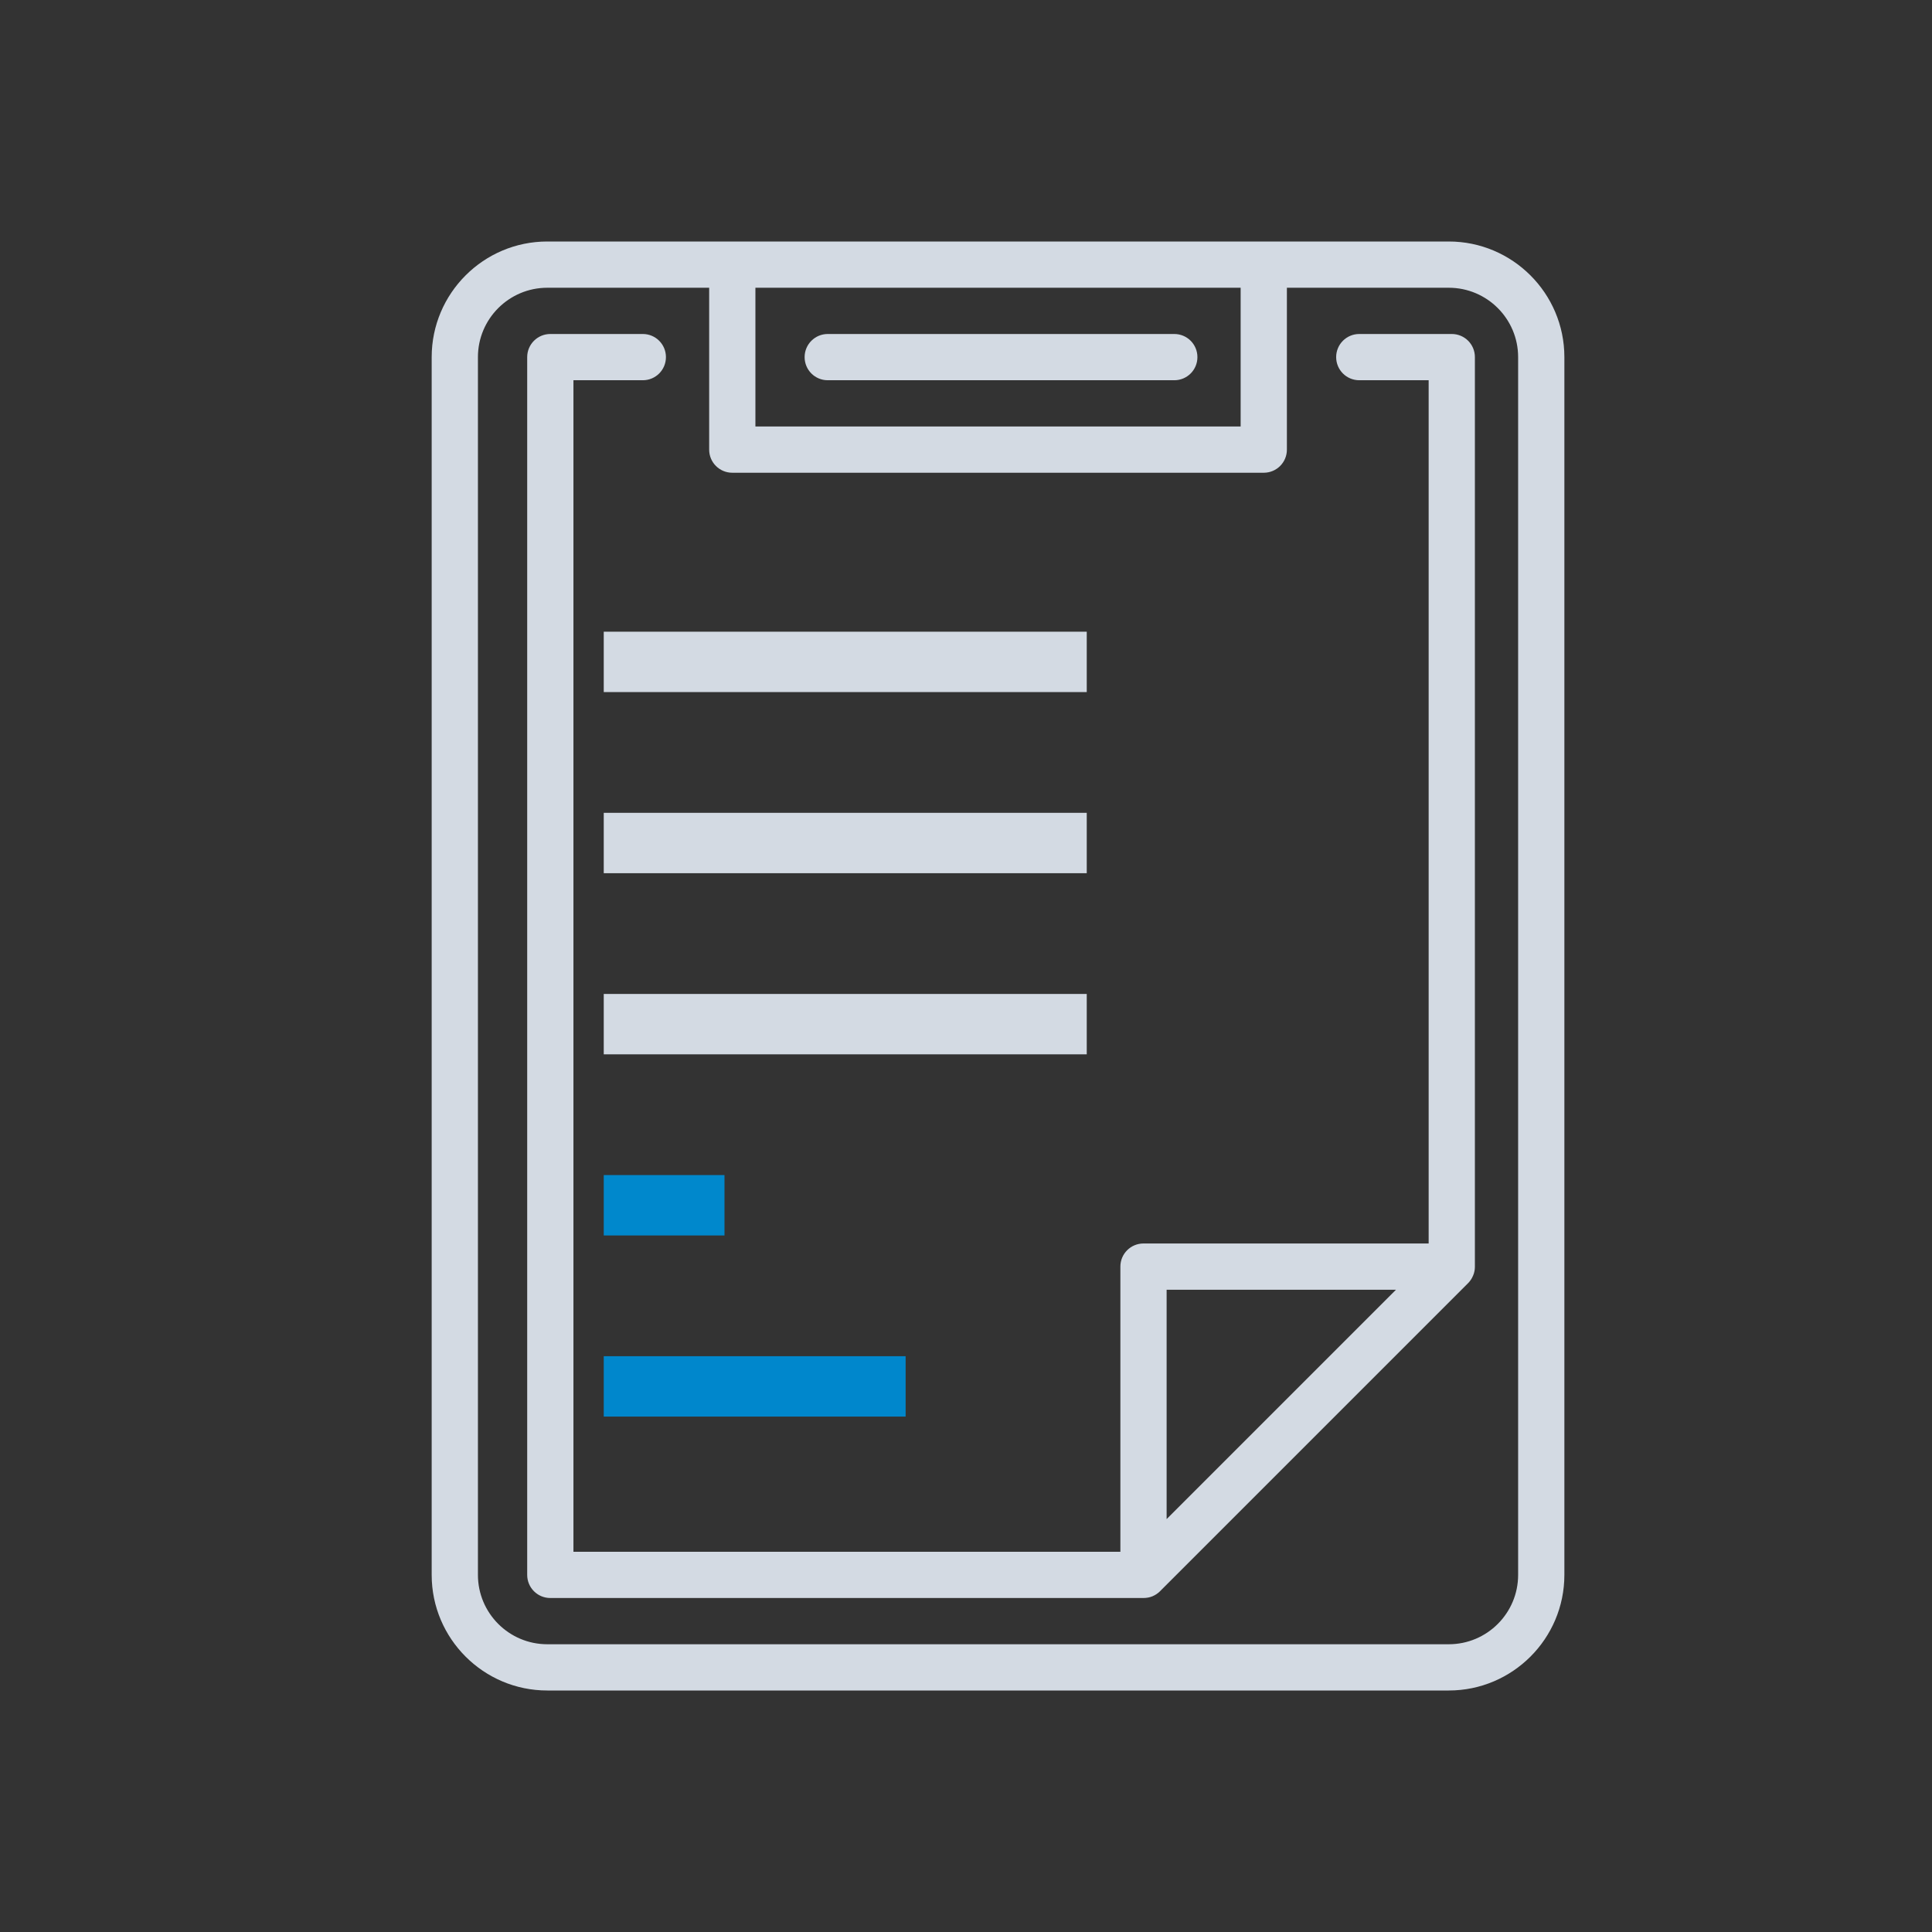 <?xml version="1.0" encoding="UTF-8" standalone="no"?>
<svg
   xmlns:dc="http://purl.org/dc/elements/1.1/"
   xmlns:cc="http://creativecommons.org/ns#"
   xmlns:rdf="http://www.w3.org/1999/02/22-rdf-syntax-ns#"
   xmlns:svg="http://www.w3.org/2000/svg"
   xmlns="http://www.w3.org/2000/svg"
   xmlns:sodipodi="http://sodipodi.sourceforge.net/DTD/sodipodi-0.dtd"
   xmlns:inkscape="http://www.inkscape.org/namespaces/inkscape"
   id="svg4153"
   version="1.1"
   inkscape:version="1.0.2 (e86c870879, 2021-01-15)"
   width="32"
   height="32"
   sodipodi:docname="klipper.svg"
   viewBox="0 0 32 32">
  <rect x="0" y="0" width="32" height="32" fill="#333333" stroke="none"/>
  <defs
     id="defs4157">
    <style
       type="text/css"
       id="current-color-scheme" />
  </defs>
  <sodipodi:namedview
     pagecolor="#ffffff"
     bordercolor="#000000"
     borderopacity="1"
     objecttolerance="10"
     gridtolerance="10000"
     guidetolerance="10"
     inkscape:pageopacity="0"
     inkscape:pageshadow="2"
     inkscape:window-width="1920"
     inkscape:window-height="1007"
     id="namedview4155"
     inkscape:document-units="px"
     showgrid="false"
     inkscape:showpageshadow="false"
     borderlayer="true"
     inkscape:zoom="11.313709"
     inkscape:cx="28.696526"
     inkscape:cy="16.57557"
     inkscape:window-x="0"
     inkscape:window-y="0"
     inkscape:window-maximized="1"
     inkscape:current-layer="svg4153"
     fit-margin-top="0"
     fit-margin-left="0"
     fit-margin-right="0"
     fit-margin-bottom="0"
     inkscape:snap-bbox="true"
     inkscape:bbox-nodes="true"
     inkscape:document-rotation="0"
     showguides="false"
     inkscape:lockguides="false">
    <inkscape:grid
       type="xygrid"
       id="grid4140"
       originx="5"
       originy="5" />
    <sodipodi:guide
       position="2,30"
       orientation="28,0"
       id="guide4186"
       inkscape:locked="false" />
    <sodipodi:guide
       position="2,2"
       orientation="0,28"
       id="guide4188"
       inkscape:locked="false" />
    <sodipodi:guide
       position="30,2"
       orientation="-28,0"
       id="guide4190"
       inkscape:locked="false" />
    <sodipodi:guide
       position="30,30"
       orientation="0,-28"
       id="guide4192"
       inkscape:locked="false" />
    <sodipodi:guide
       position="0,32"
       orientation="32,0"
       id="guide4194"
       inkscape:locked="false" />
    <sodipodi:guide
       position="0,-1e-06"
       orientation="0,32"
       id="guide4196"
       inkscape:locked="false" />
    <sodipodi:guide
       position="32,-1e-06"
       orientation="-32,0"
       id="guide4198"
       inkscape:locked="false" />
    <sodipodi:guide
       position="32,32"
       orientation="0,-32"
       id="guide4200"
       inkscape:locked="false" />
  </sodipodi:namedview>
  <inkscape:clipboard
     style="opacity:0.01;fill:#00000f;fill-opacity:0;stroke-width:1;stroke-linecap:butt;stroke-linejoin:miter;stroke-miterlimit:4;stroke-dasharray:none;stroke-dashoffset:0;stroke-opacity:1;stroke:none"
     min="0,0"
     max="22,22" />
  <g
     id="klipper">
    <rect
       y="0"
       x="0"
       height="32"
       width="32"
       id="rect4230"
       style="fill:none;fill-opacity:1;stroke:none" />
    <rect
       style="color:#000000;clip-rule:nonzero;display:inline;overflow:visible;visibility:visible;isolation:auto;mix-blend-mode:normal;color-interpolation:sRGB;color-interpolation-filters:linearRGB;solid-color:#000000;solid-opacity:1;fill:#d3dae3;fill-opacity:1;fill-rule:nonzero;stroke:none;stroke-width:4;stroke-linecap:butt;stroke-linejoin:miter;stroke-miterlimit:4;stroke-dasharray:none;stroke-dashoffset:0;stroke-opacity:1;color-rendering:auto;image-rendering:auto;shape-rendering:auto;text-rendering:auto;enable-background:accumulate"
       id="rect4227"
       width="8"
       height="1"
       x="10"
       y="10.463" />
    <rect
       style="color:#000000;clip-rule:nonzero;display:inline;overflow:visible;visibility:visible;isolation:auto;mix-blend-mode:normal;color-interpolation:sRGB;color-interpolation-filters:linearRGB;solid-color:#000000;solid-opacity:1;fill:#d3dae3;fill-opacity:1;fill-rule:nonzero;stroke:none;stroke-width:4;stroke-linecap:butt;stroke-linejoin:miter;stroke-miterlimit:4;stroke-dasharray:none;stroke-dashoffset:0;stroke-opacity:1;color-rendering:auto;image-rendering:auto;shape-rendering:auto;text-rendering:auto;enable-background:accumulate"
       id="rect4227-5"
       width="8"
       height="1"
       x="10"
       y="13.463" />
    <rect
       style="color:#000000;clip-rule:nonzero;display:inline;overflow:visible;visibility:visible;isolation:auto;mix-blend-mode:normal;color-interpolation:sRGB;color-interpolation-filters:linearRGB;solid-color:#000000;solid-opacity:1;fill:#d3dae3;fill-opacity:1;fill-rule:nonzero;stroke:none;stroke-width:4;stroke-linecap:butt;stroke-linejoin:miter;stroke-miterlimit:4;stroke-dasharray:none;stroke-dashoffset:0;stroke-opacity:1;color-rendering:auto;image-rendering:auto;shape-rendering:auto;text-rendering:auto;enable-background:accumulate"
       id="rect4227-5-3"
       width="8"
       height="1"
       x="10"
       y="16.463" />
    <rect
       style="color:#000000;clip-rule:nonzero;display:inline;overflow:visible;visibility:visible;isolation:auto;mix-blend-mode:normal;color-interpolation:sRGB;color-interpolation-filters:linearRGB;solid-color:#000000;solid-opacity:1;fill:#0088cc;fill-opacity:1;fill-rule:nonzero;stroke:none;stroke-width:4;stroke-linecap:butt;stroke-linejoin:miter;stroke-miterlimit:4;stroke-dasharray:none;stroke-dashoffset:0;stroke-opacity:1;color-rendering:auto;image-rendering:auto;shape-rendering:auto;text-rendering:auto;enable-background:accumulate"
       id="rect4227-5-3-5"
       width="2"
       height="1"
       x="10"
       y="19.463" />
    <rect
       style="color:#000000;clip-rule:nonzero;display:inline;overflow:visible;visibility:visible;isolation:auto;mix-blend-mode:normal;color-interpolation:sRGB;color-interpolation-filters:linearRGB;solid-color:#000000;solid-opacity:1;fill:#0087cc;fill-opacity:1;fill-rule:nonzero;stroke:none;stroke-width:4;stroke-linecap:butt;stroke-linejoin:miter;stroke-miterlimit:4;stroke-dasharray:none;stroke-dashoffset:0;stroke-opacity:1;color-rendering:auto;image-rendering:auto;shape-rendering:auto;text-rendering:auto;enable-background:accumulate"
       id="rect4227-5-3-5-6"
       width="5"
       height="1"
       x="10"
       y="22.463" />
    <path
       d="M 23.996,4 H 9.065 C 8.009,4 7.15,4.859 7.15,5.915 V 26.085 c 0,1.056 0.859,1.915 1.915,1.915 h 14.931 c 1.056,0 1.915,-0.859 1.915,-1.915 V 5.915 C 25.911,4.859 25.052,4 23.996,4 Z M 12.512,4.766 h 8.037 V 7.064 H 12.512 Z M 25.145,26.085 c 0,0.634 -0.515,1.149 -1.149,1.149 H 9.065 c -0.634,0 -1.149,-0.515 -1.149,-1.149 V 5.915 c 0,-0.634 0.515,-1.149 1.149,-1.149 h 2.681 v 2.681 c 0,0.212 0.171,0.383 0.383,0.383 h 8.803 c 0.212,0 0.383,-0.171 0.383,-0.383 V 4.766 h 2.681 c 0.634,0 1.149,0.515 1.149,1.149 z"
       id="path2"
       style="stroke-width:0.047;fill:#d3dae3;fill-opacity:1" />
    <path
       d="m 24.046,5.532 h -1.532 c -0.212,0 -0.383,0.171 -0.383,0.383 0,0.212 0.171,0.383 0.383,0.383 h 1.149 V 20.596 h -4.723 c -0.212,0 -0.383,0.171 -0.383,0.383 v 4.723 H 9.498 V 6.298 h 1.149 c 0.212,0 0.383,-0.171 0.383,-0.383 0,-0.212 -0.171,-0.383 -0.383,-0.383 H 9.115 c -0.211,0 -0.383,0.171 -0.383,0.383 V 26.085 c 0,0.212 0.171,0.383 0.383,0.383 h 9.825 c 0.013,0 0.026,-6.56e-4 0.038,-0.002 0.01,-9.84e-4 0.019,-0.003 0.029,-0.004 0.003,-5.15e-4 0.006,-7.5e-4 0.009,-0.001 0.011,-0.002 0.022,-0.005 0.033,-0.008 0.001,-3.28e-4 0.002,-5.16e-4 0.003,-8.44e-4 0.011,-0.003 0.022,-0.007 0.032,-0.011 0.001,-4.22e-4 0.002,-7.03e-4 0.003,-0.001 0.01,-0.004 0.02,-0.009 0.029,-0.014 0.002,-7.97e-4 0.003,-0.002 0.005,-0.002 0.009,-0.005 0.017,-0.01 0.025,-0.015 0.002,-0.002 0.005,-0.003 0.007,-0.004 0.008,-0.005 0.015,-0.011 0.022,-0.016 0.003,-0.002 0.006,-0.004 0.008,-0.006 0.007,-0.006 0.014,-0.013 0.022,-0.019 0.002,-0.002 0.004,-0.004 0.006,-0.006 l 5.106,-5.106 c 0.002,-0.002 0.004,-0.004 0.006,-0.006 0.007,-0.007 0.013,-0.014 0.019,-0.022 0.002,-0.003 0.004,-0.006 0.006,-0.008 0.006,-0.007 0.011,-0.014 0.016,-0.022 0.002,-0.002 0.003,-0.005 0.004,-0.007 0.005,-0.008 0.01,-0.017 0.015,-0.025 7.97e-4,-0.002 0.002,-0.003 0.002,-0.005 0.005,-0.009 0.01,-0.019 0.014,-0.029 4.22e-4,-9.85e-4 7.03e-4,-0.002 0.001,-0.003 0.004,-0.011 0.008,-0.021 0.012,-0.032 3.75e-4,-0.001 5.62e-4,-0.002 8.43e-4,-0.003 0.003,-0.011 0.006,-0.022 0.008,-0.033 6.1e-4,-0.003 8.44e-4,-0.006 0.002,-0.009 0.002,-0.009 0.003,-0.018 0.004,-0.028 0.001,-0.013 0.002,-0.025 0.002,-0.038 V 5.915 C 24.429,5.703 24.258,5.532 24.046,5.532 Z M 19.323,25.161 v -3.799 h 3.799 z"
       id="path8"
       style="stroke-width:0.047;fill:#d3dae3;fill-opacity:1" />
    <path
       d="m 19.45,5.532 h -5.74 c -0.211,0 -0.383,0.171 -0.383,0.383 0,0.212 0.171,0.383 0.383,0.383 h 5.74 c 0.212,0 0.383,-0.171 0.383,-0.383 0,-0.212 -0.171,-0.383 -0.383,-0.383 z"
       id="path14"
       style="stroke-width:0.047;fill:#d3dae3;fill-opacity:1" />
  </g>
  <g
     id="22-22-klipper">
    <rect
       style="fill:none;fill-opacity:1;stroke:none;stroke-width:0.1;stroke-linecap:square;stroke-linejoin:miter;stroke-miterlimit:4;stroke-dasharray:none;stroke-dashoffset:0;stroke-opacity:1"
       id="rect4148"
       width="22"
       height="22"
       x="32"
       y="10" />
    <rect
       style="color:#000000;clip-rule:nonzero;display:inline;overflow:visible;visibility:visible;isolation:auto;mix-blend-mode:normal;color-interpolation:sRGB;color-interpolation-filters:linearRGB;solid-color:#000000;solid-opacity:1;fill:#d3dae3;fill-opacity:1;fill-rule:nonzero;stroke:none;stroke-width:2.667;stroke-linecap:butt;stroke-linejoin:miter;stroke-miterlimit:4;stroke-dasharray:none;stroke-dashoffset:0;stroke-opacity:1;color-rendering:auto;image-rendering:auto;shape-rendering:auto;text-rendering:auto;enable-background:accumulate"
       id="rect4227-3"
       width="5.333"
       height="0.667"
       x="38.7"
       y="18.309" />
    <rect
       style="color:#000000;clip-rule:nonzero;display:inline;overflow:visible;visibility:visible;isolation:auto;mix-blend-mode:normal;color-interpolation:sRGB;color-interpolation-filters:linearRGB;solid-color:#000000;solid-opacity:1;fill:#d3dae3;fill-opacity:1;fill-rule:nonzero;stroke:none;stroke-width:2.667;stroke-linecap:butt;stroke-linejoin:miter;stroke-miterlimit:4;stroke-dasharray:none;stroke-dashoffset:0;stroke-opacity:1;color-rendering:auto;image-rendering:auto;shape-rendering:auto;text-rendering:auto;enable-background:accumulate"
       id="rect4227-5-6"
       width="5.333"
       height="0.667"
       x="38.7"
       y="20.309" />
    <rect
       style="color:#000000;clip-rule:nonzero;display:inline;overflow:visible;visibility:visible;isolation:auto;mix-blend-mode:normal;color-interpolation:sRGB;color-interpolation-filters:linearRGB;solid-color:#000000;solid-opacity:1;fill:#eff0f1;fill-opacity:1;fill-rule:nonzero;stroke:none;stroke-width:2.667;stroke-linecap:butt;stroke-linejoin:miter;stroke-miterlimit:4;stroke-dasharray:none;stroke-dashoffset:0;stroke-opacity:1;color-rendering:auto;image-rendering:auto;shape-rendering:auto;text-rendering:auto;enable-background:accumulate"
       id="rect4227-5-3-7"
       width="5.333"
       height="0.667"
       x="38.7"
       y="22.309" />
    <rect
       style="color:#000000;clip-rule:nonzero;display:inline;overflow:visible;visibility:visible;isolation:auto;mix-blend-mode:normal;color-interpolation:sRGB;color-interpolation-filters:linearRGB;solid-color:#000000;solid-opacity:1;fill:#0088cc;fill-opacity:1;fill-rule:nonzero;stroke:none;stroke-width:2.667;stroke-linecap:butt;stroke-linejoin:miter;stroke-miterlimit:4;stroke-dasharray:none;stroke-dashoffset:0;stroke-opacity:1;color-rendering:auto;image-rendering:auto;shape-rendering:auto;text-rendering:auto;enable-background:accumulate"
       id="rect4227-5-3-5-5"
       width="1.333"
       height="0.667"
       x="38.7"
       y="24.309" />
    <rect
       style="color:#000000;clip-rule:nonzero;display:inline;overflow:visible;visibility:visible;isolation:auto;mix-blend-mode:normal;color-interpolation:sRGB;color-interpolation-filters:linearRGB;solid-color:#000000;solid-opacity:1;fill:#0089cc;fill-opacity:1;fill-rule:nonzero;stroke:none;stroke-width:2.667;stroke-linecap:butt;stroke-linejoin:miter;stroke-miterlimit:4;stroke-dasharray:none;stroke-dashoffset:0;stroke-opacity:1;color-rendering:auto;image-rendering:auto;shape-rendering:auto;text-rendering:auto;enable-background:accumulate"
       id="rect4227-5-3-5-6-3"
       width="3.333"
       height="0.667"
       x="38.7"
       y="26.309" />
    <path
       d="m 48.031,14 h -9.954 c -0.704,0 -1.277,0.573 -1.277,1.277 V 28.723 C 36.8,29.427 37.373,30 38.076,30 h 9.954 c 0.704,0 1.277,-0.573 1.277,-1.277 V 15.277 C 49.307,14.573 48.734,14 48.031,14 Z m -7.656,0.511 h 5.358 v 1.532 h -5.358 z m 8.422,14.213 c 0,0.422 -0.344,0.766 -0.766,0.766 h -9.954 c -0.422,0 -0.766,-0.344 -0.766,-0.766 V 15.277 c 0,-0.422 0.344,-0.766 0.766,-0.766 h 1.787 v 1.787 c 0,0.141 0.114,0.255 0.255,0.255 h 5.869 c 0.141,0 0.255,-0.114 0.255,-0.255 v -1.787 h 1.787 c 0.422,0 0.766,0.344 0.766,0.766 z"
       id="path2-5"
       style="stroke-width:0.031;fill:#d3dae3;fill-opacity:1" />
    <path
       d="m 48.064,15.021 h -1.021 c -0.141,0 -0.255,0.114 -0.255,0.255 0,0.141 0.114,0.255 0.255,0.255 h 0.766 v 9.532 h -3.149 c -0.141,0 -0.255,0.114 -0.255,0.255 v 3.149 H 38.365 V 15.532 h 0.766 c 0.141,0 0.255,-0.114 0.255,-0.255 0,-0.141 -0.114,-0.255 -0.255,-0.255 h -1.021 c -0.141,0 -0.255,0.114 -0.255,0.255 v 13.447 c 0,0.141 0.114,0.255 0.255,0.255 h 6.55 c 0.009,0 0.017,-4.34e-4 0.026,-0.002 0.006,-6.55e-4 0.013,-0.003 0.019,-0.004 0.002,-3.44e-4 0.004,-5e-4 0.006,-0.001 0.007,-0.002 0.015,-0.004 0.022,-0.006 7.66e-4,-2.17e-4 0.002,-3.43e-4 0.002,-5.61e-4 0.007,-0.003 0.014,-0.005 0.021,-0.008 7.67e-4,-2.81e-4 0.001,-4.71e-4 0.002,-0.001 0.007,-0.004 0.013,-0.007 0.019,-0.009 9.88e-4,-5.28e-4 0.002,-0.002 0.003,-0.002 0.006,-0.004 0.011,-0.008 0.017,-0.01 0.002,-0.002 0.003,-0.003 0.004,-0.004 0.005,-0.004 0.01,-0.008 0.015,-0.011 0.002,-0.002 0.004,-0.003 0.006,-0.004 0.005,-0.004 0.01,-0.008 0.014,-0.013 0.001,-0.002 0.003,-0.003 0.004,-0.004 l 3.404,-3.404 c 0.002,-0.002 0.003,-0.004 0.004,-0.004 0.004,-0.005 0.009,-0.009 0.013,-0.014 0.002,-0.003 0.003,-0.004 0.004,-0.006 0.004,-0.005 0.007,-0.009 0.011,-0.015 0.001,-0.002 0.002,-0.004 0.003,-0.005 0.004,-0.006 0.007,-0.011 0.01,-0.017 5.32e-4,-0.002 0.001,-0.003 0.002,-0.004 0.004,-0.008 0.007,-0.013 0.009,-0.02 2.81e-4,-6.55e-4 4.68e-4,-0.002 8.12e-4,-0.003 0.003,-0.008 0.006,-0.014 0.008,-0.022 2.51e-4,-0.001 3.76e-4,-0.002 5.62e-4,-0.003 0.002,-0.008 0.004,-0.014 0.006,-0.022 4.06e-4,-0.003 5.63e-4,-0.004 0.001,-0.007 0.001,-0.007 0.002,-0.012 0.003,-0.018 9.42e-4,-0.008 0.001,-0.017 0.001,-0.025 v -10.039 c 9e-5,-0.141 -0.114,-0.255 -0.255,-0.255 z M 44.915,28.107 V 25.574 h 2.533 z"
       id="path8-6"
       style="stroke-width:0.031;fill:#d3dae3;fill-opacity:1" />
    <path
       d="m 45,15.021 h -3.826 c -0.141,0 -0.255,0.114 -0.255,0.255 0,0.141 0.114,0.255 0.255,0.255 H 45 c 0.141,0 0.255,-0.114 0.255,-0.255 0,-0.141 -0.114,-0.255 -0.255,-0.255 z"
       id="path14-2"
       style="stroke-width:0.031;fill:#d3dae3;fill-opacity:1" />
  </g>
</svg>
